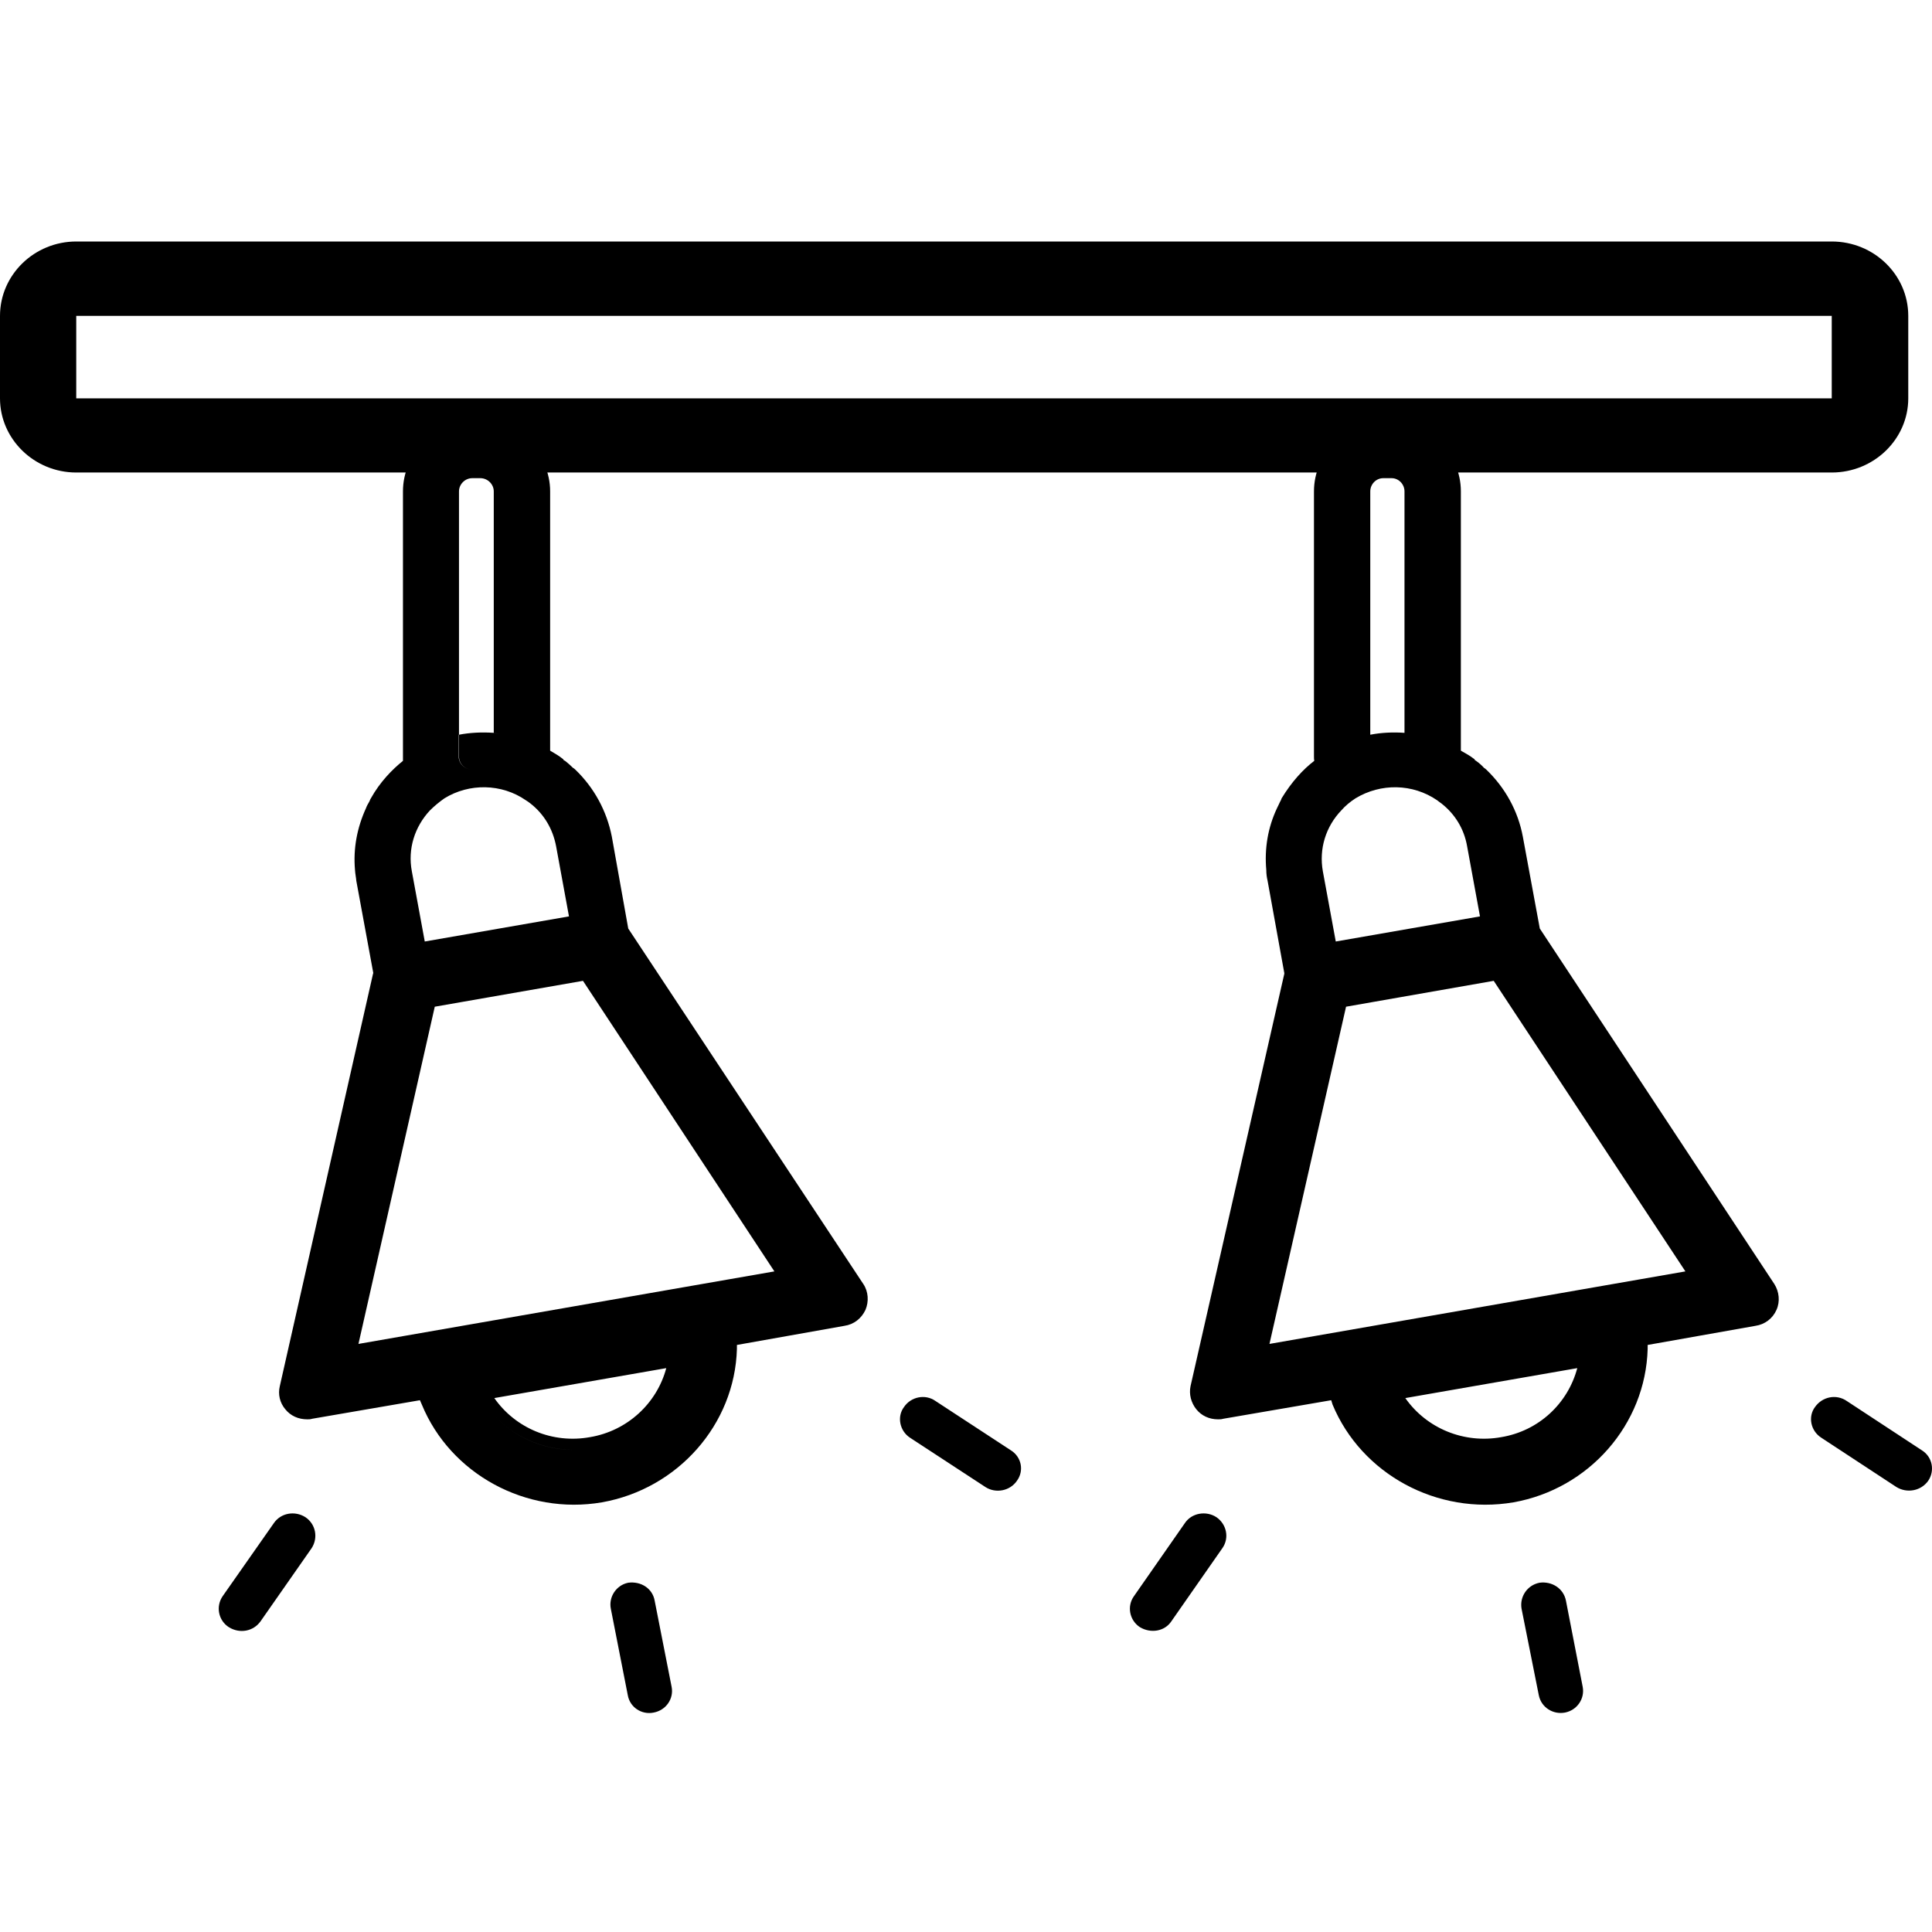 <?xml version="1.0" encoding="UTF-8"?>
<svg xmlns="http://www.w3.org/2000/svg" xmlns:xlink="http://www.w3.org/1999/xlink" width="28px" height="28px" viewBox="0 0 28 21" version="1.1">
<g id="surface1">
<path style=" stroke:none;fill-rule:nonzero;fill:rgb(0%,0%,0%);fill-opacity:1;" d="M 26.547 2.273 L 1.105 2.273 L 1.105 1.078 L 26.547 1.078 Z M 27.656 2.273 L 27.656 1.078 C 27.656 0.484 27.16 0 26.547 0 L 1.105 0 C 0.496 0 0 0.484 0 1.078 L 0 2.273 C 0 2.863 0.496 3.348 1.105 3.348 L 26.547 3.348 C 27.16 3.348 27.656 2.863 27.656 2.273 Z M 9.105 19.438 C 8.93 19.473 8.82 19.645 8.852 19.812 L 9.098 21.066 C 9.129 21.246 9.301 21.355 9.473 21.32 C 9.656 21.285 9.766 21.117 9.734 20.949 L 9.488 19.699 C 9.457 19.52 9.289 19.414 9.105 19.438 Z M 13.559 16.805 C 13.41 16.699 13.203 16.742 13.102 16.891 C 12.996 17.031 13.039 17.238 13.188 17.336 L 14.281 18.051 C 14.43 18.148 14.637 18.109 14.738 17.961 C 14.844 17.816 14.805 17.617 14.652 17.52 Z M 3.777 19.996 L 4.516 18.938 C 4.613 18.789 4.578 18.59 4.426 18.488 C 4.273 18.391 4.07 18.426 3.969 18.574 L 3.227 19.633 C 3.125 19.781 3.164 19.984 3.316 20.082 C 3.473 20.18 3.672 20.145 3.777 19.996 Z M 9.656 16.328 C 9.52 16.84 9.09 17.238 8.551 17.328 C 8.012 17.426 7.473 17.203 7.164 16.762 Z M 8.566 17.41 C 9.18 17.305 9.656 16.828 9.762 16.23 L 7.027 16.707 C 7.336 17.238 7.953 17.52 8.566 17.41 Z M 5.195 15.977 L 6.301 11.09 L 8.449 10.715 L 11.223 14.926 Z M 6.23 11.023 L 5.086 16.074 L 6.297 15.863 L 10.156 15.191 L 11.359 14.98 L 8.484 10.629 Z M 9.762 16.23 C 9.656 16.828 9.18 17.305 8.566 17.41 C 7.953 17.52 7.336 17.238 7.027 16.707 Z M 6.961 16.746 C 7.238 17.223 7.762 17.512 8.312 17.512 C 8.398 17.512 8.488 17.504 8.582 17.488 C 9.227 17.375 9.734 16.875 9.84 16.246 L 9.863 16.133 L 6.902 16.648 Z M 10.156 15.191 L 6.297 15.863 L 5.086 16.074 L 6.23 11.023 L 8.484 10.629 L 11.359 14.98 Z M 8.527 10.543 L 6.168 10.953 L 4.98 16.176 L 11.496 15.043 L 8.551 10.586 Z M 5.305 8.211 C 5.316 8.18 5.332 8.148 5.348 8.125 C 5.332 8.152 5.316 8.18 5.305 8.211 Z M 8.305 7.629 C 8.316 7.633 8.328 7.645 8.336 7.652 C 8.328 7.645 8.316 7.633 8.305 7.629 Z M 6.652 7.148 L 6.652 7.465 C 6.652 7.57 6.738 7.652 6.844 7.652 L 6.961 7.652 C 7.07 7.652 7.156 7.57 7.156 7.465 L 7.156 7.121 C 6.984 7.109 6.816 7.117 6.652 7.148 Z M 4.98 16.176 L 6.168 10.953 L 8.527 10.543 L 8.551 10.586 L 11.496 15.043 Z M 9.84 16.246 C 9.734 16.875 9.227 17.375 8.582 17.488 C 8.488 17.504 8.398 17.512 8.309 17.512 C 7.762 17.512 7.238 17.223 6.961 16.746 L 6.902 16.648 L 9.863 16.133 Z M 12.512 15.109 L 9.105 9.957 L 8.867 8.625 C 8.793 8.25 8.609 7.914 8.336 7.652 C 8.328 7.645 8.316 7.633 8.305 7.629 C 8.27 7.594 8.234 7.562 8.195 7.531 L 8.164 7.512 L 8.164 7.504 C 8.102 7.453 8.031 7.414 7.973 7.379 L 7.973 7.465 C 7.973 7.73 7.859 7.969 7.688 8.145 C 7.887 8.301 8.012 8.516 8.059 8.762 L 8.246 9.781 L 6.156 10.145 L 5.969 9.129 L 6.047 9.113 L 5.969 9.129 C 5.906 8.801 6.012 8.48 6.23 8.246 C 6.008 8.078 5.859 7.816 5.84 7.527 C 5.684 7.652 5.508 7.832 5.375 8.07 C 5.363 8.086 5.359 8.109 5.348 8.125 C 5.332 8.148 5.316 8.18 5.305 8.211 C 5.176 8.492 5.117 8.797 5.145 9.109 C 5.148 9.164 5.16 9.215 5.164 9.266 L 5.41 10.602 L 5.406 10.613 L 4.055 16.59 C 4.027 16.707 4.055 16.828 4.133 16.922 C 4.211 17.02 4.324 17.07 4.453 17.07 C 4.477 17.07 4.5 17.07 4.523 17.062 L 6.086 16.793 L 6.113 16.855 C 6.527 17.863 7.625 18.461 8.723 18.273 C 9.824 18.078 10.648 17.145 10.68 16.051 L 10.68 15.992 L 12.238 15.715 C 12.375 15.695 12.484 15.609 12.543 15.484 C 12.594 15.363 12.586 15.219 12.512 15.109 Z M 6.32 7.246 C 6.426 7.199 6.535 7.168 6.652 7.148 L 6.652 3.621 C 6.652 3.52 6.738 3.43 6.844 3.43 L 6.961 3.43 C 7.07 3.43 7.156 3.52 7.156 3.621 L 7.156 7.121 C 7.188 7.129 7.223 7.133 7.254 7.137 L 7.348 7.152 L 7.348 7.148 C 7.484 7.168 7.719 7.23 7.973 7.379 L 7.973 3.621 C 7.973 3.078 7.516 2.641 6.961 2.641 L 6.844 2.641 C 6.289 2.641 5.84 3.078 5.84 3.621 L 5.84 7.465 C 5.84 7.484 5.84 7.504 5.84 7.527 C 6.008 7.387 6.168 7.305 6.27 7.266 Z M 6.23 8.246 C 6.297 8.18 6.363 8.125 6.441 8.07 C 6.801 7.848 7.27 7.855 7.621 8.098 C 7.645 8.113 7.668 8.129 7.688 8.145 C 7.859 7.969 7.973 7.73 7.973 7.465 L 7.973 7.379 C 7.719 7.23 7.484 7.168 7.348 7.148 L 7.348 7.152 L 7.254 7.137 C 7.223 7.133 7.184 7.129 7.152 7.121 L 7.152 7.465 C 7.152 7.57 7.07 7.652 6.961 7.652 L 6.844 7.652 C 6.738 7.652 6.648 7.57 6.648 7.465 L 6.648 7.148 C 6.535 7.168 6.426 7.199 6.32 7.246 L 6.266 7.266 C 6.168 7.305 6.004 7.387 5.84 7.527 C 5.859 7.816 6.004 8.078 6.23 8.246 Z M 22.312 19.438 C 22.133 19.473 22.023 19.641 22.051 19.812 L 22.301 21.066 C 22.336 21.246 22.508 21.352 22.68 21.32 C 22.859 21.285 22.969 21.117 22.938 20.949 L 22.695 19.699 C 22.66 19.52 22.492 19.414 22.312 19.438 Z M 26.766 16.805 C 26.613 16.699 26.41 16.742 26.305 16.891 C 26.199 17.031 26.242 17.238 26.395 17.336 L 27.484 18.051 C 27.637 18.145 27.84 18.109 27.945 17.961 C 28.043 17.816 28.008 17.617 27.855 17.52 Z M 16.977 19.996 L 17.715 18.938 C 17.82 18.789 17.777 18.59 17.629 18.488 C 17.48 18.391 17.27 18.426 17.172 18.574 L 16.434 19.633 C 16.328 19.781 16.371 19.984 16.52 20.082 C 16.676 20.176 16.879 20.145 16.977 19.996 Z M 22.859 16.328 C 22.723 16.84 22.301 17.238 21.758 17.328 C 21.219 17.426 20.676 17.203 20.367 16.762 Z M 21.777 17.41 C 22.383 17.305 22.859 16.828 22.965 16.23 L 20.234 16.707 C 20.543 17.238 21.156 17.52 21.777 17.41 Z M 18.398 15.977 L 19.508 11.09 L 21.648 10.715 L 24.426 14.926 Z M 19.438 11.023 L 18.293 16.074 L 19.496 15.863 L 23.355 15.191 L 24.562 14.98 L 21.691 10.629 Z M 22.965 16.23 C 22.859 16.828 22.383 17.305 21.777 17.41 C 21.156 17.52 20.543 17.238 20.234 16.707 Z M 20.16 16.746 C 20.445 17.223 20.965 17.512 21.512 17.512 C 21.602 17.512 21.695 17.504 21.785 17.488 C 22.43 17.375 22.938 16.875 23.043 16.246 L 23.062 16.133 L 20.105 16.648 Z M 23.355 15.191 L 19.496 15.863 L 18.293 16.074 L 19.438 11.023 L 21.691 10.629 L 24.562 14.98 Z M 21.727 10.543 L 19.371 10.953 L 18.188 16.176 L 24.699 15.043 L 21.758 10.586 Z M 18.508 8.211 C 18.523 8.18 18.539 8.148 18.551 8.125 C 18.539 8.152 18.523 8.18 18.508 8.211 Z M 21.508 7.629 C 21.52 7.633 21.527 7.645 21.539 7.652 C 21.527 7.645 21.52 7.633 21.508 7.629 Z M 19.859 7.148 L 19.859 7.465 C 19.859 7.57 19.941 7.652 20.047 7.652 L 20.168 7.652 C 20.273 7.652 20.355 7.57 20.355 7.465 L 20.355 7.121 C 20.188 7.109 20.02 7.117 19.859 7.148 Z M 18.188 16.176 L 19.371 10.953 L 21.727 10.543 L 21.758 10.586 L 24.699 15.043 Z M 23.043 16.246 C 22.938 16.875 22.43 17.375 21.785 17.488 C 21.695 17.504 21.602 17.512 21.512 17.512 C 20.965 17.512 20.445 17.223 20.16 16.746 L 20.105 16.648 L 23.062 16.133 Z M 25.715 15.109 L 22.316 9.957 L 22.07 8.625 C 22 8.25 21.812 7.914 21.539 7.652 C 21.527 7.645 21.52 7.633 21.508 7.629 C 21.477 7.594 21.441 7.562 21.398 7.531 L 21.371 7.512 L 21.371 7.504 C 21.305 7.453 21.234 7.414 21.172 7.379 L 21.172 7.465 C 21.172 7.73 21.062 7.969 20.891 8.145 C 21.09 8.301 21.219 8.516 21.262 8.762 L 21.449 9.781 L 19.359 10.145 L 19.172 9.129 L 19.258 9.113 L 19.172 9.129 C 19.113 8.801 19.215 8.48 19.438 8.246 C 19.215 8.078 19.062 7.816 19.047 7.527 C 18.883 7.652 18.719 7.832 18.574 8.07 C 18.57 8.086 18.559 8.109 18.551 8.121 C 18.539 8.148 18.523 8.18 18.508 8.211 C 18.375 8.492 18.324 8.797 18.352 9.109 C 18.352 9.164 18.359 9.215 18.371 9.266 L 18.613 10.602 L 18.613 10.613 L 17.254 16.59 C 17.23 16.707 17.262 16.828 17.336 16.922 C 17.414 17.02 17.527 17.07 17.652 17.07 C 17.68 17.07 17.703 17.07 17.727 17.062 L 19.293 16.793 L 19.312 16.855 C 19.73 17.863 20.828 18.461 21.934 18.273 C 23.031 18.078 23.848 17.145 23.879 16.051 L 23.879 15.992 L 25.441 15.715 C 25.578 15.695 25.691 15.609 25.746 15.484 C 25.801 15.363 25.785 15.219 25.715 15.109 Z M 19.523 7.246 C 19.633 7.199 19.742 7.168 19.859 7.148 L 19.859 3.621 C 19.859 3.52 19.941 3.43 20.047 3.43 L 20.168 3.43 C 20.273 3.43 20.355 3.52 20.355 3.621 L 20.355 7.121 C 20.395 7.129 20.422 7.133 20.461 7.137 L 20.555 7.152 L 20.555 7.148 C 20.691 7.168 20.922 7.23 21.172 7.379 L 21.172 3.621 C 21.172 3.078 20.723 2.641 20.168 2.641 L 20.047 2.641 C 19.492 2.641 19.043 3.078 19.043 3.621 L 19.043 7.465 C 19.043 7.484 19.043 7.504 19.047 7.527 C 19.215 7.387 19.371 7.305 19.473 7.266 Z M 19.438 8.246 C 19.496 8.18 19.566 8.121 19.645 8.07 C 20.012 7.848 20.473 7.855 20.828 8.098 C 20.848 8.113 20.867 8.129 20.891 8.145 C 21.062 7.969 21.172 7.73 21.172 7.465 L 21.172 7.379 C 20.922 7.23 20.691 7.168 20.555 7.148 L 20.555 7.152 L 20.461 7.137 C 20.422 7.133 20.395 7.129 20.355 7.121 L 20.355 7.465 C 20.355 7.57 20.273 7.652 20.168 7.652 L 20.047 7.652 C 19.941 7.652 19.859 7.57 19.859 7.465 L 19.859 7.148 C 19.742 7.168 19.633 7.199 19.523 7.246 L 19.473 7.266 C 19.371 7.305 19.215 7.387 19.047 7.527 C 19.062 7.816 19.215 8.078 19.438 8.246 Z M 19.438 8.246 "/>
</g>
</svg>
